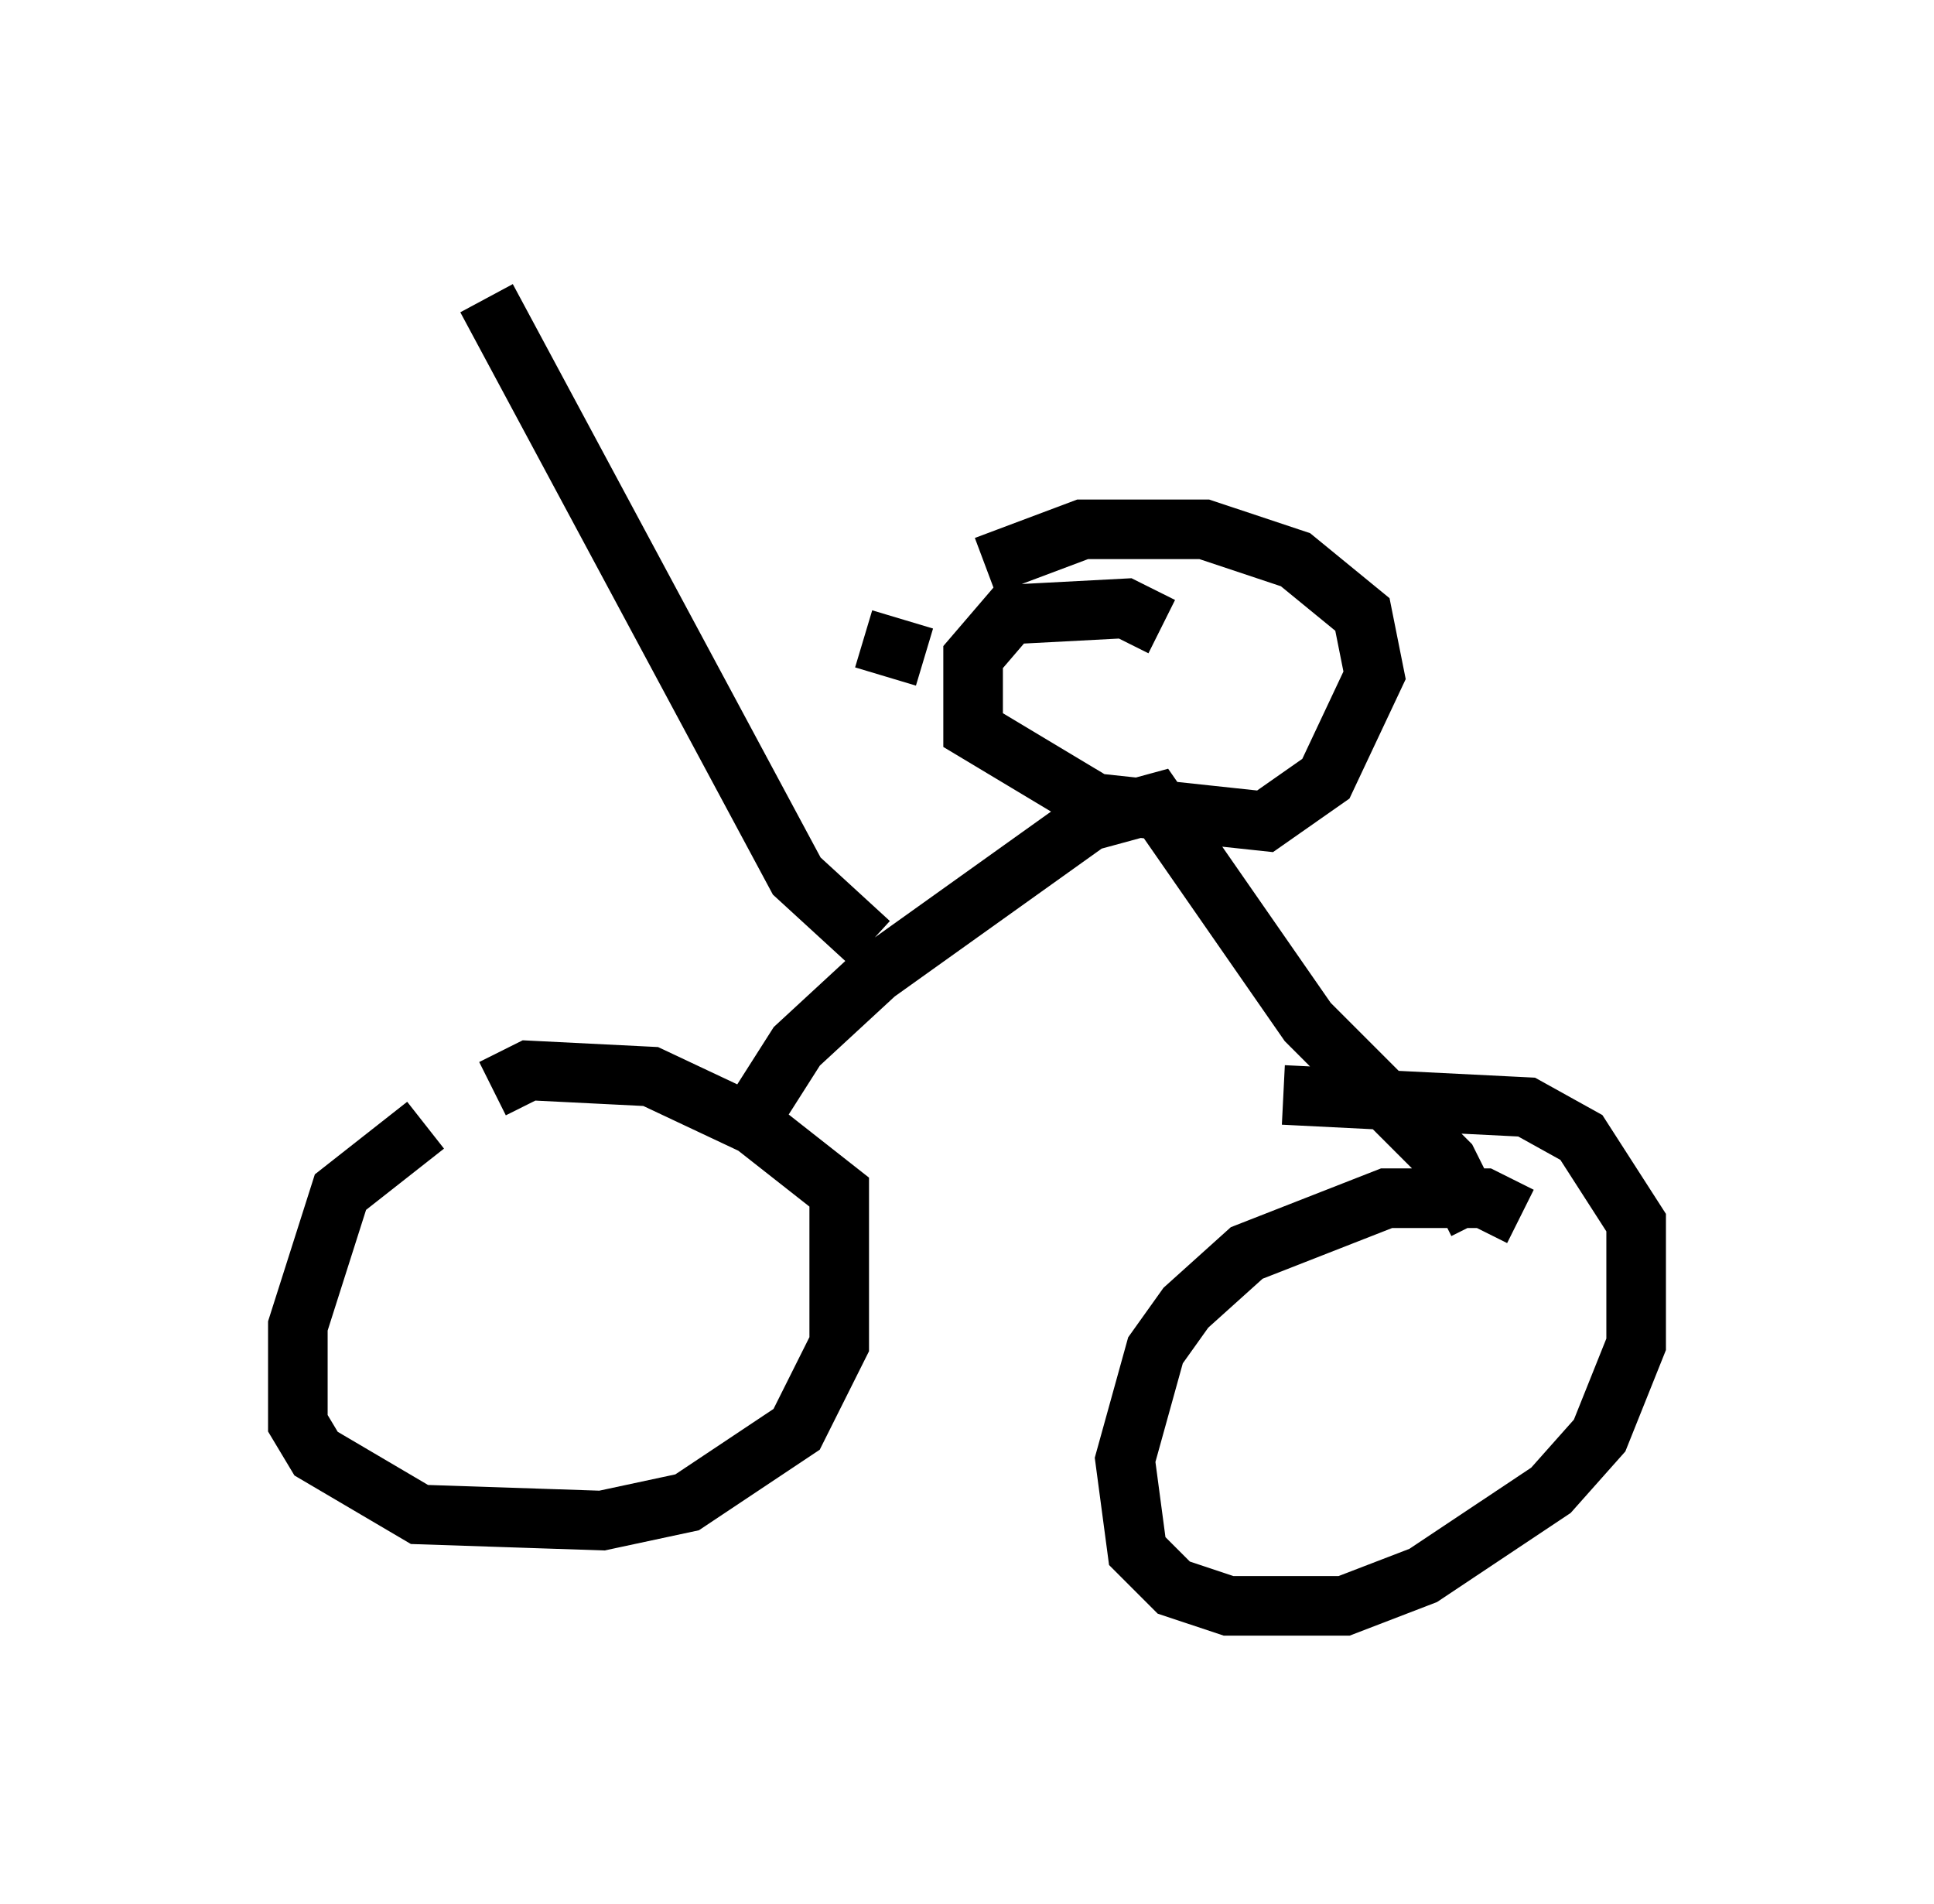 <?xml version="1.0" encoding="utf-8" ?>
<svg baseProfile="full" height="31.948" version="1.1" width="32.459" xmlns="http://www.w3.org/2000/svg" xmlns:ev="http://www.w3.org/2001/xml-events" xmlns:xlink="http://www.w3.org/1999/xlink"><defs /><rect fill="white" height="31.948" width="32.459" x="0" y="0" /><path d="M7.756, 18.781 m-0.613, 0.102 l-1.429, 1.123 -0.715, 2.246 l0.0, 1.633 0.306, 0.51 l1.735, 1.021 3.063, 0.102 l1.429, -0.306 1.838, -1.225 l0.715, -1.429 0.0, -2.552 l-1.429, -1.123 -1.735, -0.817 l-2.042, -0.102 -0.613, 0.306 m17.252, 2.144 l-0.613, -0.306 -1.633, 0.0 l-2.348, 0.919 -1.021, 0.919 l-0.51, 0.715 -0.51, 1.838 l0.204, 1.531 0.613, 0.613 l0.919, 0.306 1.94, 0.0 l1.327, -0.51 2.144, -1.429 l0.817, -0.919 0.613, -1.531 l0.0, -2.042 -0.919, -1.429 l-0.919, -0.51 -4.083, -0.204 m-8.881, 0.817 l0.0, -0.51 0.715, -1.123 l1.327, -1.225 3.573, -2.552 l1.123, -0.306 2.552, 3.675 l2.348, 2.348 0.51, 1.021 m-5.308, -10.004 l-0.613, -0.306 -1.94, 0.102 l-0.613, 0.715 0.0, 1.225 l2.042, 1.225 2.858, 0.306 l1.021, -0.715 0.817, -1.735 l-0.204, -1.021 -1.123, -0.919 l-1.531, -0.51 -2.042, 0.0 l-1.633, 0.613 m-1.021, 1.531 l-1.021, -0.306 m0.102, 5.104 l-1.225, -1.123 -5.206, -9.698 " fill="none" stroke="black" stroke-width="1" /></svg>